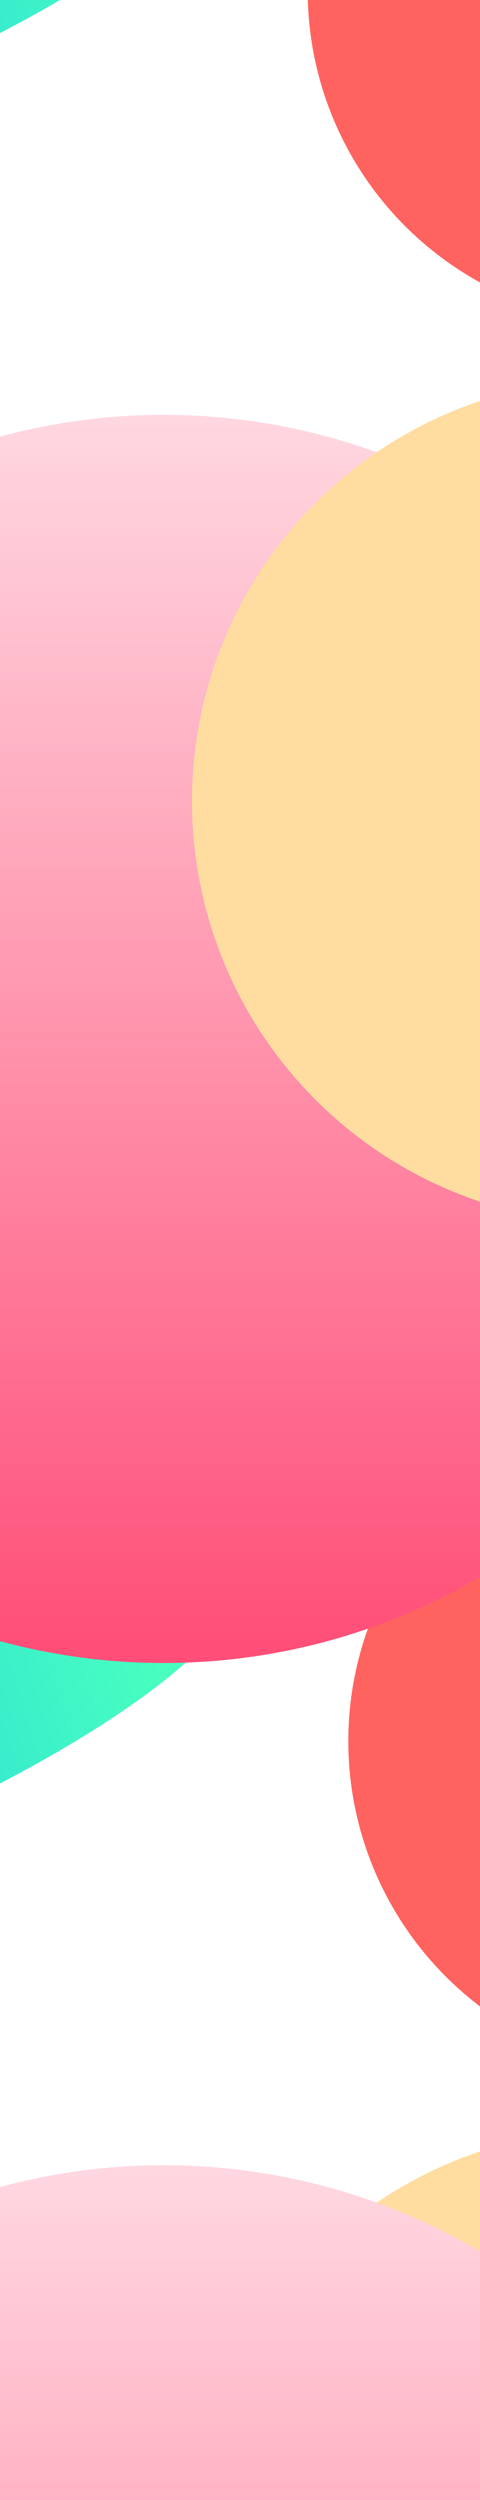 <svg width="390" height="2031" viewBox="0 0 390 2031" fill="none" xmlns="http://www.w3.org/2000/svg">
<g filter="url(#filter0_f_76_154)">
<ellipse cx="-170.369" cy="1421.87" rx="392.25" ry="95.61" transform="rotate(-21.875 -170.369 1421.87)" fill="url(#paint0_linear_76_154)"/>
</g>
<g filter="url(#filter1_f_76_154)">
<circle cx="499" cy="2073" r="343" fill="#FFDDA0"/>
</g>
<g filter="url(#filter2_f_76_154)">
<circle cx="553.5" cy="1414.5" r="270.5" fill="#FF6360"/>
</g>
<g filter="url(#filter3_f_76_154)">
<circle cx="133" cy="2266" r="507" fill="url(#paint1_linear_76_154)"/>
</g>
<g filter="url(#filter4_f_76_154)">
<ellipse cx="-170.369" cy="-0.128" rx="392.25" ry="95.61" transform="rotate(-21.875 -170.369 -0.128)" fill="url(#paint2_linear_76_154)"/>
</g>
<g filter="url(#filter7_f_76_154)">
<circle cx="133" cy="844" r="507" fill="url(#paint3_linear_76_154)"/>
</g>
<g filter="url(#filter5_f_76_154)">
<circle cx="499" cy="651" r="343" fill="#FFDDA0"/>
</g>
<g filter="url(#filter6_f_76_154)">
<circle cx="520.5" cy="-7.5" r="270.5" fill="#FF6360"/>
</g>
<defs>
<filter id="filter0_f_76_154" x="-936.143" y="850.876" width="1531.55" height="1141.99" filterUnits="userSpaceOnUse" color-interpolation-filters="sRGB">
<feFlood flood-opacity="0" result="BackgroundImageFix"/>
<feBlend mode="normal" in="SourceGraphic" in2="BackgroundImageFix" result="shape"/>
<feGaussianBlur stdDeviation="100" result="effect1_foregroundBlur_76_154"/>
</filter>
<filter id="filter1_f_76_154" x="-244" y="1330" width="1486" height="1486" filterUnits="userSpaceOnUse" color-interpolation-filters="sRGB">
<feFlood flood-opacity="0" result="BackgroundImageFix"/>
<feBlend mode="normal" in="SourceGraphic" in2="BackgroundImageFix" result="shape"/>
<feGaussianBlur stdDeviation="100" result="effect1_foregroundBlur_76_154"/>
</filter>
<filter id="filter2_f_76_154" x="-17" y="844" width="1141" height="1141" filterUnits="userSpaceOnUse" color-interpolation-filters="sRGB">
<feFlood flood-opacity="0" result="BackgroundImageFix"/>
<feBlend mode="normal" in="SourceGraphic" in2="BackgroundImageFix" result="shape"/>
<feGaussianBlur stdDeviation="75" result="effect1_foregroundBlur_76_154"/>
</filter>
<filter id="filter3_f_76_154" x="-774" y="1359" width="1814" height="1814" filterUnits="userSpaceOnUse" color-interpolation-filters="sRGB">
<feFlood flood-opacity="0" result="BackgroundImageFix"/>
<feBlend mode="normal" in="SourceGraphic" in2="BackgroundImageFix" result="shape"/>
<feGaussianBlur stdDeviation="100" result="effect1_foregroundBlur_76_154"/>
</filter>
<filter id="filter4_f_76_154" x="-936.143" y="-571.124" width="1531.55" height="1141.99" filterUnits="userSpaceOnUse" color-interpolation-filters="sRGB">
<feFlood flood-opacity="0" result="BackgroundImageFix"/>
<feBlend mode="normal" in="SourceGraphic" in2="BackgroundImageFix" result="shape"/>
<feGaussianBlur stdDeviation="100" result="effect1_foregroundBlur_76_154"/>
</filter>
<filter id="filter5_f_76_154" x="-244" y="-92" width="1486" height="1486" filterUnits="userSpaceOnUse" color-interpolation-filters="sRGB">
<feFlood flood-opacity="0" result="BackgroundImageFix"/>
<feBlend mode="normal" in="SourceGraphic" in2="BackgroundImageFix" result="shape"/>
<feGaussianBlur stdDeviation="70" result="effect1_foregroundBlur_76_154"/>
</filter>
<filter id="filter6_f_76_154" x="-17" y="-578" width="1141" height="1141" filterUnits="userSpaceOnUse" color-interpolation-filters="sRGB">
<feFlood flood-opacity="0" result="BackgroundImageFix"/>
<feBlend mode="normal" in="SourceGraphic" in2="BackgroundImageFix" result="shape"/>
<feGaussianBlur stdDeviation="70" result="effect1_foregroundBlur_76_154"/>
</filter>
<filter id="filter7_f_76_154" x="-774" y="-63" width="1814" height="1814" filterUnits="userSpaceOnUse" color-interpolation-filters="sRGB">
<feFlood flood-opacity="0" result="BackgroundImageFix"/>
<feBlend mode="normal" in="SourceGraphic" in2="BackgroundImageFix" result="shape"/>
<feGaussianBlur stdDeviation="100" result="effect1_foregroundBlur_76_154"/>
</filter>
<linearGradient id="paint0_linear_76_154" x1="-585.98" y1="1379.06" x2="136.568" y2="1434.54" gradientUnits="userSpaceOnUse">
<stop stop-color="#00A6FF"/>
<stop offset="1" stop-color="#48FFBF"/>
</linearGradient>
<linearGradient id="paint1_linear_76_154" x1="133" y1="1759" x2="133" y2="2773" gradientUnits="userSpaceOnUse">
<stop stop-color="#FFD8E1"/>
<stop offset="1" stop-color="#FF4D77"/>
</linearGradient>
<linearGradient id="paint2_linear_76_154" x1="-585.98" y1="-42.942" x2="136.568" y2="12.536" gradientUnits="userSpaceOnUse">
<stop stop-color="#00A6FF"/>
<stop offset="1" stop-color="#48FFBF"/>
</linearGradient>
<linearGradient id="paint3_linear_76_154" x1="133" y1="337" x2="133" y2="1351" gradientUnits="userSpaceOnUse">
<stop stop-color="#FFD8E1"/>
<stop offset="1" stop-color="#FF4D77"/>
</linearGradient>
</defs>
</svg>
